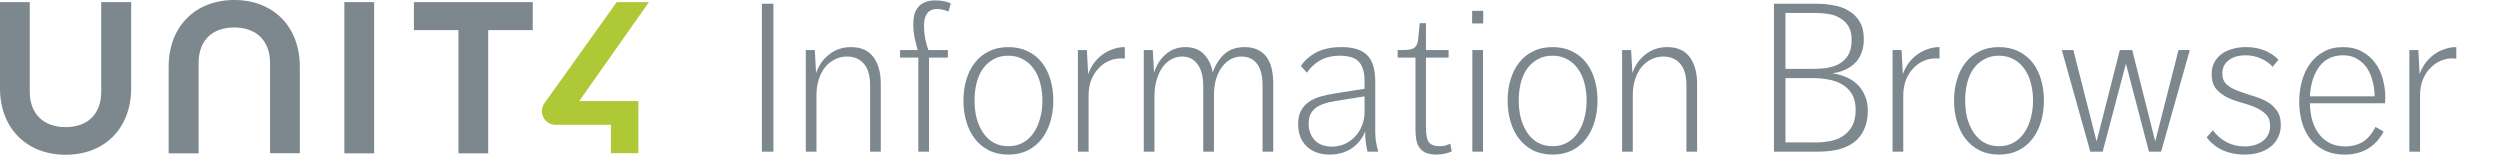 <?xml version="1.0" encoding="UTF-8" standalone="no"?>
<!-- Generator: Adobe Illustrator 19.2.0, SVG Export Plug-In . SVG Version: 6.00 Build 0)  -->

<svg
   xmlns:dc="http://purl.org/dc/elements/1.1/"
   xmlns:cc="http://creativecommons.org/ns#"
   xmlns:rdf="http://www.w3.org/1999/02/22-rdf-syntax-ns#"
   xmlns:svg="http://www.w3.org/2000/svg"
   xmlns="http://www.w3.org/2000/svg"
   xmlns:sodipodi="http://sodipodi.sourceforge.net/DTD/sodipodi-0.dtd"
   xmlns:inkscape="http://www.inkscape.org/namespaces/inkscape"
   version="1.1"
   id="Layer_1"
   x="0px"
   y="0px"
   viewBox="0 0 1420 87.8"
   style="enable-background:new 0 0 1420 87.8;"
   xml:space="preserve"
   sodipodi:docname="unit4-information-browser.svg"
   inkscape:version="0.92.1 r15371"><defs
     id="defs3732"><clipPath
       clipPathUnits="userSpaceOnUse"
       id="clipPath121"><g
         transform="translate(-1.0939465e-6)"
         id="use123"
         inkscape:label="Clip"><g
           id="g204"
           style="font-style:normal;font-weight:normal;font-size:96px;line-height:1.25;font-family:sans-serif;letter-spacing:0px;word-spacing:0px;fill:#7c878e;fill-opacity:1;stroke:none"
           transform="matrix(1.336,0,0,1.336,-151.163,-167.825)"
           aria-label="Information Browser"><path
             inkscape:connector-curvature="0"
             id="path168"
             style="font-style:normal;font-variant:normal;font-weight:normal;font-stretch:normal;font-size:96px;font-family:DagnyCompPro-Light;-inkscape-font-specification:DagnyCompPro-Light;fill:#7c878e;fill-opacity:1"
             d="m 437.007,125.809 h 5.28 v 67.776 h -5.28 z" /><path
             inkscape:connector-curvature="0"
             id="path170"
             style="font-style:normal;font-variant:normal;font-weight:normal;font-stretch:normal;font-size:96px;font-family:DagnyCompPro-Light;-inkscape-font-specification:DagnyCompPro-Light;fill:#7c878e;fill-opacity:1"
             d="m 457.13,147.025 h 4.128 l 0.576,10.464 q 0.864,-2.304 2.208,-4.416 1.44,-2.112 3.456,-3.744 2.016,-1.728 4.608,-2.688 2.592,-0.96 5.664,-0.96 7.008,0 10.368,4.608 3.36,4.512 3.36,12.192 v 31.104 h -4.896 v -30.336 q 0,-6.72 -2.88,-9.984 -2.88,-3.264 -7.68,-3.264 -3.072,0 -5.664,1.344 -2.496,1.248 -4.416,3.552 -1.824,2.304 -2.88,5.568 -1.056,3.264 -1.056,7.2 v 25.92 h -4.896 z" /><path
             inkscape:connector-curvature="0"
             id="path172"
             style="font-style:normal;font-variant:normal;font-weight:normal;font-stretch:normal;font-size:96px;font-family:DagnyCompPro-Light;-inkscape-font-specification:DagnyCompPro-Light;fill:#7c878e;fill-opacity:1"
             d="m 508.695,150.481 h -8.352 v -3.456 h 8.064 q -0.768,-2.688 -1.44,-5.664 -0.576,-3.072 -0.576,-5.952 0,-2.208 0.384,-4.224 0.48,-2.016 1.632,-3.552 1.152,-1.536 3.072,-2.4 2.016,-0.96 5.088,-0.96 3.84,0 7.008,1.344 l -1.056,3.744 q -1.056,-0.48 -2.496,-0.768 -1.344,-0.384 -2.688,-0.384 -3.072,0 -4.608,2.016 -1.44,2.016 -1.44,5.664 0,2.784 0.576,6.048 0.672,3.168 1.44,5.088 h 8.928 v 3.456 h -8.64 v 43.104 h -4.896 z" /><path
             inkscape:connector-curvature="0"
             id="path174"
             style="font-style:normal;font-variant:normal;font-weight:normal;font-stretch:normal;font-size:96px;font-family:DagnyCompPro-Light;-inkscape-font-specification:DagnyCompPro-Light;fill:#7c878e;fill-opacity:1"
             d="m 550.004,194.929 q -5.088,0 -8.928,-1.92 -3.84,-1.92 -6.432,-5.28 -2.592,-3.36 -3.936,-7.872 -1.344,-4.512 -1.344,-9.696 0,-5.184 1.344,-9.6 1.344,-4.512 3.936,-7.776 2.592,-3.36 6.432,-5.184 3.84,-1.92 8.928,-1.92 4.992,0 8.832,1.92 3.84,1.824 6.432,5.088 2.592,3.264 3.936,7.776 1.344,4.512 1.344,9.696 0,5.184 -1.344,9.696 -1.344,4.512 -3.936,7.872 -2.592,3.36 -6.432,5.28 -3.84,1.92 -8.832,1.92 z m 0,-3.84 q 3.744,0 6.624,-1.632 2.976,-1.632 4.896,-4.512 2.016,-2.88 2.976,-6.624 1.056,-3.84 1.056,-8.16 0,-4.416 -1.056,-8.16 -0.96,-3.744 -2.976,-6.432 -1.92,-2.784 -4.896,-4.32 -2.88,-1.632 -6.72,-1.632 -3.84,0 -6.72,1.632 -2.88,1.536 -4.896,4.32 -1.92,2.688 -2.88,6.432 -0.96,3.744 -0.96,8.16 0,4.32 0.96,8.16 1.056,3.744 2.976,6.624 1.92,2.88 4.8,4.512 2.976,1.632 6.816,1.632 z" /><path
             inkscape:connector-curvature="0"
             id="path176"
             style="font-style:normal;font-variant:normal;font-weight:normal;font-stretch:normal;font-size:96px;font-family:DagnyCompPro-Light;-inkscape-font-specification:DagnyCompPro-Light;fill:#7c878e;fill-opacity:1"
             d="m 581.817,147.025 h 4.128 l 0.576,11.04 q 0.96,-2.688 2.592,-4.992 1.728,-2.304 3.936,-3.936 2.208,-1.632 4.8,-2.496 2.592,-0.96 5.472,-0.96 v 5.28 q -0.48,-0.096 -1.056,-0.096 -0.576,0 -1.056,0 -2.592,0 -5.184,1.152 -2.496,1.056 -4.608,3.264 -2.112,2.112 -3.456,5.376 -1.248,3.168 -1.248,7.296 v 25.632 h -4.896 z" /><path
             inkscape:connector-curvature="0"
             id="path178"
             style="font-style:normal;font-variant:normal;font-weight:normal;font-stretch:normal;font-size:96px;font-family:DagnyCompPro-Light;-inkscape-font-specification:DagnyCompPro-Light;fill:#7c878e;fill-opacity:1"
             d="m 612.005,147.025 h 4.128 l 0.576,10.368 q 1.632,-5.184 5.376,-8.448 3.744,-3.264 9.024,-3.264 5.472,0 8.544,3.36 3.168,3.36 3.936,8.256 1.728,-4.992 5.184,-8.256 3.552,-3.36 9.504,-3.36 3.648,0 6.144,1.344 2.496,1.248 4.032,3.456 1.536,2.208 2.208,5.28 0.672,3.072 0.672,6.528 v 31.296 h -4.896 v -30.432 q 0,-6.624 -2.592,-9.888 -2.496,-3.264 -7.104,-3.264 -2.784,0 -5.088,1.344 -2.304,1.344 -4.032,3.744 -1.632,2.304 -2.592,5.568 -0.864,3.264 -0.864,7.104 v 25.824 h -4.896 v -29.568 q 0,-7.2 -2.688,-10.56 -2.592,-3.456 -7.008,-3.456 -2.784,0 -5.088,1.344 -2.304,1.344 -4.032,3.744 -1.632,2.4 -2.592,5.76 -0.96,3.264 -0.96,7.2 v 25.536 h -4.896 z" /><path
             inkscape:connector-curvature="0"
             id="path180"
             style="font-style:normal;font-variant:normal;font-weight:normal;font-stretch:normal;font-size:96px;font-family:DagnyCompPro-Light;-inkscape-font-specification:DagnyCompPro-Light;fill:#7c878e;fill-opacity:1"
             d="m 714.519,193.585 q -0.48,-2.208 -0.768,-4.32 -0.288,-2.208 -0.288,-4.896 -2.112,5.088 -6.432,7.872 -4.32,2.688 -9.792,2.688 -6.624,0 -10.56,-3.744 -3.936,-3.744 -3.936,-10.272 0,-3.744 1.344,-6.144 1.344,-2.496 3.648,-4.032 2.4,-1.632 5.568,-2.496 3.264,-0.864 6.912,-1.44 l 12.96,-2.016 v -3.552 q 0,-3.744 -0.96,-6.048 -0.864,-2.304 -2.4,-3.456 -1.536,-1.248 -3.552,-1.632 -1.92,-0.48 -4.032,-0.48 -5.856,0 -9.504,2.208 -3.648,2.112 -5.952,5.568 l -2.784,-3.072 q 2.592,-3.84 7.104,-6.24 4.608,-2.4 11.52,-2.4 8.064,0 11.712,3.648 3.744,3.648 3.744,12.096 v 19.776 q 0,2.112 0,3.744 0.096,1.632 0.192,3.072 0.192,1.44 0.48,2.784 0.288,1.344 0.672,2.784 z m -1.344,-25.344 -13.152,2.112 q -6.816,1.056 -9.696,3.552 -2.784,2.496 -2.784,6.816 0,4.416 2.688,7.488 2.784,3.072 7.968,3.072 3.072,0 5.76,-1.152 2.784,-1.248 4.8,-3.36 2.016,-2.112 3.168,-4.992 1.248,-2.976 1.248,-6.432 z" /><path
             inkscape:connector-curvature="0"
             id="path182"
             style="font-style:normal;font-variant:normal;font-weight:normal;font-stretch:normal;font-size:96px;font-family:DagnyCompPro-Light;-inkscape-font-specification:DagnyCompPro-Light;fill:#7c878e;fill-opacity:1"
             d="m 736.512,150.481 h -8.16 v -3.456 h 1.92 q 2.688,0 4.224,-0.384 1.536,-0.384 2.304,-1.536 0.768,-1.152 0.96,-3.264 0.288,-2.208 0.576,-5.76 l 0.096,-1.344 h 2.88 v 12.288 h 10.368 v 3.456 h -10.368 v 32.064 q 0,4.896 1.344,6.72 1.44,1.824 4.8,1.824 1.632,0 2.784,-0.288 1.152,-0.384 2.208,-0.864 l 0.672,3.552 q -3.36,1.44 -7.008,1.44 -2.976,0 -4.896,-0.864 -1.824,-0.768 -2.88,-2.304 -1.056,-1.536 -1.44,-3.552 -0.384,-2.112 -0.384,-4.608 z" /><path
             inkscape:connector-curvature="0"
             id="path184"
             style="font-style:normal;font-variant:normal;font-weight:normal;font-stretch:normal;font-size:96px;font-family:DagnyCompPro-Light;-inkscape-font-specification:DagnyCompPro-Light;fill:#7c878e;fill-opacity:1"
             d="m 762.471,129.073 h 5.088 v 5.76 h -5.088 z m 0.096,17.952 h 4.896 v 46.56 h -4.896 z" /><path
             inkscape:connector-curvature="0"
             id="path186"
             style="font-style:normal;font-variant:normal;font-weight:normal;font-stretch:normal;font-size:96px;font-family:DagnyCompPro-Light;-inkscape-font-specification:DagnyCompPro-Light;fill:#7c878e;fill-opacity:1"
             d="m 799.379,194.929 q -5.088,0 -8.928,-1.92 -3.84,-1.92 -6.432,-5.28 -2.592,-3.36 -3.936,-7.872 -1.344,-4.512 -1.344,-9.696 0,-5.184 1.344,-9.6 1.344,-4.512 3.936,-7.776 2.592,-3.36 6.432,-5.184 3.84,-1.92 8.928,-1.92 4.992,0 8.832,1.92 3.84,1.824 6.432,5.088 2.592,3.264 3.936,7.776 1.344,4.512 1.344,9.696 0,5.184 -1.344,9.696 -1.344,4.512 -3.936,7.872 -2.592,3.36 -6.432,5.28 -3.84,1.92 -8.832,1.92 z m 0,-3.84 q 3.744,0 6.624,-1.632 2.976,-1.632 4.896,-4.512 2.016,-2.88 2.976,-6.624 1.056,-3.84 1.056,-8.16 0,-4.416 -1.056,-8.16 -0.96,-3.744 -2.976,-6.432 -1.92,-2.784 -4.896,-4.32 -2.88,-1.632 -6.72,-1.632 -3.84,0 -6.72,1.632 -2.88,1.536 -4.896,4.32 -1.92,2.688 -2.88,6.432 -0.96,3.744 -0.96,8.16 0,4.32 0.96,8.16 1.056,3.744 2.976,6.624 1.92,2.88 4.8,4.512 2.976,1.632 6.816,1.632 z" /><path
             inkscape:connector-curvature="0"
             id="path188"
             style="font-style:normal;font-variant:normal;font-weight:normal;font-stretch:normal;font-size:96px;font-family:DagnyCompPro-Light;-inkscape-font-specification:DagnyCompPro-Light;fill:#7c878e;fill-opacity:1"
             d="m 831.192,147.025 h 4.128 l 0.576,10.464 q 0.864,-2.304 2.208,-4.416 1.44,-2.112 3.456,-3.744 2.016,-1.728 4.608,-2.688 2.592,-0.96 5.664,-0.96 7.008,0 10.368,4.608 3.36,4.512 3.36,12.192 v 31.104 h -4.896 v -30.336 q 0,-6.72 -2.88,-9.984 -2.88,-3.264 -7.68,-3.264 -3.072,0 -5.664,1.344 -2.496,1.248 -4.416,3.552 -1.824,2.304 -2.88,5.568 -1.056,3.264 -1.056,7.2 v 25.92 h -4.896 z" /><path
             inkscape:connector-curvature="0"
             id="path190"
             style="font-style:normal;font-variant:normal;font-weight:normal;font-stretch:normal;font-size:96px;font-family:DagnyCompPro-Light;-inkscape-font-specification:DagnyCompPro-Light;fill:#7c878e;fill-opacity:1"
             d="m 900.768,125.809 h 19.488 q 4.128,0 8.064,0.768 3.936,0.672 6.912,2.592 3.072,1.824 4.896,4.992 1.824,3.072 1.824,7.872 0,6.72 -3.84,10.752 -3.84,3.936 -10.56,4.896 3.36,0.48 6.24,1.728 2.976,1.248 5.184,3.36 2.208,2.112 3.456,5.184 1.344,2.976 1.344,6.912 0,5.088 -1.728,8.64 -1.632,3.552 -4.704,5.856 -2.976,2.208 -7.2,3.264 -4.224,0.96 -9.312,0.96 h -20.064 z m 17.28,29.856 q 2.784,0 5.952,-0.288 3.264,-0.384 5.952,-1.632 2.784,-1.344 4.608,-4.032 1.824,-2.688 1.824,-7.392 0,-3.744 -1.44,-6.144 -1.44,-2.4 -3.84,-3.744 -2.304,-1.44 -5.28,-1.92 -2.976,-0.48 -6.144,-0.48 h -13.632 v 25.632 z m 2.112,33.696 q 2.976,0 6.144,-0.576 3.264,-0.576 5.856,-2.208 2.688,-1.632 4.32,-4.512 1.728,-2.976 1.728,-7.776 0,-4.32 -1.728,-7.104 -1.728,-2.88 -4.512,-4.416 -2.688,-1.632 -6.144,-2.208 -3.36,-0.672 -6.816,-0.672 h -12.96 v 29.472 z" /><path
             inkscape:connector-curvature="0"
             id="path192"
             style="font-style:normal;font-variant:normal;font-weight:normal;font-stretch:normal;font-size:96px;font-family:DagnyCompPro-Light;-inkscape-font-specification:DagnyCompPro-Light;fill:#7c878e;fill-opacity:1"
             d="m 955.13,147.025 h 4.128 l 0.576,11.04 q 0.96,-2.688 2.592,-4.992 1.728,-2.304 3.936,-3.936 2.208,-1.632 4.8,-2.496 2.592,-0.96 5.472,-0.96 v 5.28 q -0.48,-0.096 -1.056,-0.096 -0.576,0 -1.056,0 -2.592,0 -5.184,1.152 -2.496,1.056 -4.608,3.264 -2.112,2.112 -3.456,5.376 -1.248,3.168 -1.248,7.296 v 25.632 h -4.896 z" /><path
             inkscape:connector-curvature="0"
             id="path194"
             style="font-style:normal;font-variant:normal;font-weight:normal;font-stretch:normal;font-size:96px;font-family:DagnyCompPro-Light;-inkscape-font-specification:DagnyCompPro-Light;fill:#7c878e;fill-opacity:1"
             d="m 1003.941,194.929 q -5.088,0 -8.928,-1.92 -3.84,-1.92 -6.432,-5.28 -2.592,-3.36 -3.936,-7.872 -1.344,-4.512 -1.344,-9.696 0,-5.184 1.344,-9.6 1.344,-4.512 3.936,-7.776 2.592,-3.36 6.432,-5.184 3.84,-1.92 8.928,-1.92 4.992,0 8.832,1.92 3.84,1.824 6.432,5.088 2.592,3.264 3.936,7.776 1.344,4.512 1.344,9.696 0,5.184 -1.344,9.696 -1.344,4.512 -3.936,7.872 -2.592,3.36 -6.432,5.28 -3.84,1.92 -8.832,1.92 z m 0,-3.84 q 3.744,0 6.624,-1.632 2.976,-1.632 4.896,-4.512 2.016,-2.88 2.976,-6.624 1.056,-3.84 1.056,-8.16 0,-4.416 -1.056,-8.16 -0.96,-3.744 -2.976,-6.432 -1.92,-2.784 -4.896,-4.32 -2.88,-1.632 -6.72,-1.632 -3.84,0 -6.72,1.632 -2.88,1.536 -4.896,4.32 -1.92,2.688 -2.88,6.432 -0.96,3.744 -0.96,8.16 0,4.32 0.96,8.16 1.056,3.744 2.976,6.624 1.92,2.88 4.8,4.512 2.976,1.632 6.816,1.632 z" /><path
             inkscape:connector-curvature="0"
             id="path196"
             style="font-style:normal;font-variant:normal;font-weight:normal;font-stretch:normal;font-size:96px;font-family:DagnyCompPro-Light;-inkscape-font-specification:DagnyCompPro-Light;fill:#7c878e;fill-opacity:1"
             d="m 1032.683,147.025 h 5.28 l 10.656,41.856 10.656,-41.856 h 5.664 l 10.56,41.856 10.656,-41.856 h 5.184 l -13.152,46.56 h -5.568 l -10.56,-40.32 -10.656,40.32 h -5.664 z" /><path
             inkscape:connector-curvature="0"
             id="path198"
             style="font-style:normal;font-variant:normal;font-weight:normal;font-stretch:normal;font-size:96px;font-family:DagnyCompPro-Light;-inkscape-font-specification:DagnyCompPro-Light;fill:#7c878e;fill-opacity:1"
             d="m 1101.933,183.793 q 2.4,3.36 6.144,5.376 3.744,2.016 8.352,2.016 2.4,0 4.512,-0.576 2.208,-0.672 3.744,-1.824 1.632,-1.152 2.496,-2.88 0.96,-1.824 0.96,-4.128 0,-3.456 -2.016,-5.376 -1.92,-1.92 -4.896,-3.168 -2.976,-1.248 -6.528,-2.208 -3.456,-0.96 -6.432,-2.4 -2.976,-1.536 -4.992,-3.936 -1.92,-2.4 -1.92,-6.528 0,-3.264 1.248,-5.568 1.344,-2.4 3.552,-3.936 2.208,-1.536 4.992,-2.208 2.784,-0.768 5.856,-0.768 9.216,0 14.976,5.76 l -2.688,3.264 q -2.208,-2.496 -5.472,-3.84 -3.264,-1.44 -7.008,-1.44 -2.016,0 -3.936,0.48 -1.824,0.48 -3.36,1.536 -1.44,0.96 -2.4,2.592 -0.864,1.536 -0.864,3.744 0,3.168 1.92,4.992 2.016,1.728 4.992,2.88 2.976,1.152 6.432,2.208 3.552,0.96 6.528,2.496 2.976,1.536 4.896,4.128 2.016,2.496 2.016,6.816 0,3.36 -1.344,5.952 -1.248,2.496 -3.552,4.224 -2.208,1.728 -5.28,2.592 -2.976,0.864 -6.432,0.864 -5.472,0 -9.888,-1.92 -4.32,-1.92 -7.488,-5.952 z" /><path
             inkscape:connector-curvature="0"
             id="path200"
             style="font-style:normal;font-variant:normal;font-weight:normal;font-stretch:normal;font-size:96px;font-family:DagnyCompPro-Light;-inkscape-font-specification:DagnyCompPro-Light;fill:#7c878e;fill-opacity:1"
             d="m 1146.356,171.409 q 0.096,4.416 1.152,8.064 1.152,3.648 3.168,6.24 2.016,2.592 4.992,4.032 2.976,1.44 6.912,1.44 4.608,0 8.064,-2.112 3.456,-2.208 5.76,-6.816 l 3.744,2.112 q -1.152,2.208 -2.784,4.128 -1.632,1.92 -3.84,3.36 -2.112,1.44 -4.896,2.208 -2.784,0.864 -6.24,0.864 -5.376,0 -9.312,-1.92 -3.936,-1.92 -6.528,-5.184 -2.592,-3.36 -3.84,-7.776 -1.248,-4.416 -1.248,-9.408 0,-4.896 1.248,-9.408 1.248,-4.512 3.744,-7.968 2.496,-3.456 6.24,-5.472 3.744,-2.112 8.832,-2.112 4.992,0 8.64,2.016 3.648,1.92 6.048,5.184 2.4,3.168 3.552,7.392 1.152,4.224 1.152,8.64 0,0.96 -0.096,1.536 0,0.48 0,0.96 z m 15.168,-21.984 q -6.912,0 -10.848,5.184 -3.84,5.184 -4.32,13.632 h 29.664 q 0,-3.36 -0.864,-6.72 -0.768,-3.36 -2.496,-6.048 -1.728,-2.688 -4.512,-4.32 -2.688,-1.728 -6.624,-1.728 z" /><path
             inkscape:connector-curvature="0"
             id="path202"
             style="font-style:normal;font-variant:normal;font-weight:normal;font-stretch:normal;font-size:96px;font-family:DagnyCompPro-Light;-inkscape-font-specification:DagnyCompPro-Light;fill:#7c878e;fill-opacity:1"
             d="m 1191.942,147.025 h 4.128 l 0.576,11.04 q 0.96,-2.688 2.592,-4.992 1.728,-2.304 3.936,-3.936 2.208,-1.632 4.8,-2.496 2.592,-0.96 5.472,-0.96 v 5.28 q -0.48,-0.096 -1.056,-0.096 -0.576,0 -1.056,0 -2.592,0 -5.184,1.152 -2.496,1.056 -4.608,3.264 -2.112,2.112 -3.456,5.376 -1.248,3.168 -1.248,7.296 v 25.632 h -4.896 z" /></g></g></clipPath></defs><sodipodi:namedview
     pagecolor="#ffffff"
     bordercolor="#666666"
     borderopacity="1"
     objecttolerance="10"
     gridtolerance="10"
     guidetolerance="10"
     inkscape:pageopacity="0"
     inkscape:pageshadow="2"
     inkscape:window-width="1576"
     inkscape:window-height="600"
     id="namedview3730"
     showgrid="false"
     inkscape:snap-text-baseline="false"
     inkscape:zoom="0.87890385"
     inkscape:cx="909.02278"
     inkscape:cy="-12.563643"
     inkscape:window-x="133"
     inkscape:window-y="196"
     inkscape:window-maximized="0"
     inkscape:current-layer="Layer_1" /><style
     type="text/css"
     id="style3680">
	.st0{fill:#7C878E;}
	.st1{fill:#AFC836;}
</style><g
     id="g3690"><path
       class="st0"
       d="M57.5,1.2V52c0,12.7-7.6,20.2-20.2,20.2c-12.7,0-20.4-7.6-20.4-20.2V1.2H0v48.9c0,22.6,15,37.8,37.3,37.8   s37.2-15.2,37.2-37.8V1.2H57.5z"
       id="path3682" /><path
       class="st0"
       d="M133.1,0c-22.3,0-37.3,15.2-37.3,37.8v49.3h17V35.8c0-12.7,7.6-20.2,20.2-20.2c12.7,0,20.4,7.6,20.4,20.2V87   h16.9V37.8C170.3,15.2,155.3,0,133.1,0z"
       id="path3684" /><path
       style="fill:#7c878e"
       d="m 195.6,1.2 h 16.9 v 85.9 h -16.9 z"
       id="rect3686" /><path
       style="fill:#7c878e"
       d="m 235.1,1.2 v 15.9 h 25.3 v 70 h 16.9 v -70 h 25.3 V 1.2 Z"
       id="polygon3688" /></g><g
     id="g3694"><path
       class="st1"
       d="M368.6,1.2h-18.3l-41.1,57.5c-1.2,1.7-1.7,3.8-1.3,5.8c0.4,2.1,1.5,3.8,3.2,5c1.3,0.9,2.9,1.4,4.5,1.4l0,0H347   V87h15.6V57.4H329L368.6,1.2z"
       id="path3692" /></g><g
     id="g96"><g
       style="font-style:normal;font-weight:normal;font-size:96px;line-height:1.25;font-family:sans-serif;letter-spacing:0px;word-spacing:0px;fill:#000000;fill-opacity:1;stroke:none"
       id="flowRoot3736"
       transform="matrix(0.928,0,0,0.928,31.292,1.871)" /><path
       d="m 432.747,2.126 h 6.545 V 86.137 h -6.545 z"
       style="font-style:normal;font-variant:normal;font-weight:normal;font-stretch:normal;font-size:96px;line-height:1.25;font-family:DagnyCompPro-Light;-inkscape-font-specification:DagnyCompPro-Light;letter-spacing:0px;word-spacing:0px;fill:#7c878e;fill-opacity:1;stroke:none;stroke-width:1.24"
       id="path34"
       inkscape:connector-curvature="0" /><path
       d="m 457.689,28.424 h 5.117 l 0.714,12.971 q 1.071,-2.856 2.737,-5.474 1.785,-2.618 4.284,-4.641 2.499,-2.142 5.712,-3.332 3.213,-1.19 7.021,-1.19 8.687,0 12.852,5.712 4.165,5.593 4.165,15.112 v 38.555 h -6.069 V 48.534 q 0,-8.33 -3.57,-12.376 -3.57,-4.046 -9.52,-4.046 -3.808,0 -7.021,1.666 -3.094,1.547 -5.474,4.403 -2.261,2.856 -3.57,6.902 -1.309,4.046 -1.309,8.925 v 32.129 h -6.069 z"
       style="font-style:normal;font-variant:normal;font-weight:normal;font-stretch:normal;font-size:96px;line-height:1.25;font-family:DagnyCompPro-Light;-inkscape-font-specification:DagnyCompPro-Light;letter-spacing:0px;word-spacing:0px;fill:#7c878e;fill-opacity:1;stroke:none;stroke-width:1.24"
       id="path36"
       inkscape:connector-curvature="0" /><path
       d="m 521.607,32.708 h -10.353 v -4.284 h 9.996 q -0.952,-3.332 -1.785,-7.021 -0.714,-3.808 -0.714,-7.378 0,-2.737 0.476,-5.236 0.595,-2.499 2.023,-4.403 1.428,-1.904 3.808,-2.975 2.499,-1.19 6.307,-1.19 4.76,0 8.687,1.666 l -1.309,4.641 q -1.309,-0.595 -3.094,-0.952 -1.666,-0.476 -3.332,-0.476 -3.808,0 -5.712,2.499 -1.785,2.499 -1.785,7.021 0,3.451 0.714,7.497 0.833,3.927 1.785,6.307 h 11.067 v 4.284 h -10.71 v 53.429 h -6.069 z"
       style="font-style:normal;font-variant:normal;font-weight:normal;font-stretch:normal;font-size:96px;line-height:1.25;font-family:DagnyCompPro-Light;-inkscape-font-specification:DagnyCompPro-Light;letter-spacing:0px;word-spacing:0px;fill:#7c878e;fill-opacity:1;stroke:none;stroke-width:1.24"
       id="path38"
       inkscape:connector-curvature="0" /><path
       d="m 572.81,87.803 q -6.307,0 -11.067,-2.38 -4.76,-2.38 -7.973,-6.545 -3.213,-4.165 -4.879,-9.758 -1.666,-5.593 -1.666,-12.019 0,-6.426 1.666,-11.9 1.666,-5.593 4.879,-9.639 3.213,-4.165 7.973,-6.426 4.76,-2.38 11.067,-2.38 6.188,0 10.948,2.38 4.76,2.261 7.973,6.307 3.213,4.046 4.879,9.639 1.666,5.593 1.666,12.019 0,6.426 -1.666,12.019 -1.666,5.593 -4.879,9.758 -3.213,4.165 -7.973,6.545 -4.76,2.38 -10.948,2.38 z m 0,-4.76 q 4.641,0 8.211,-2.023 3.689,-2.023 6.069,-5.593 2.499,-3.57 3.689,-8.211 1.309,-4.76 1.309,-10.115 0,-5.474 -1.309,-10.115 -1.19,-4.641 -3.689,-7.973 -2.38,-3.451 -6.069,-5.355 -3.57,-2.023 -8.33,-2.023 -4.76,0 -8.33,2.023 -3.57,1.904 -6.069,5.355 -2.38,3.332 -3.57,7.973 -1.19,4.641 -1.19,10.115 0,5.355 1.19,10.115 1.309,4.641 3.689,8.211 2.38,3.57 5.95,5.593 3.689,2.023 8.449,2.023 z"
       style="font-style:normal;font-variant:normal;font-weight:normal;font-stretch:normal;font-size:96px;line-height:1.25;font-family:DagnyCompPro-Light;-inkscape-font-specification:DagnyCompPro-Light;letter-spacing:0px;word-spacing:0px;fill:#7c878e;fill-opacity:1;stroke:none;stroke-width:1.24"
       id="path40"
       inkscape:connector-curvature="0" /><path
       d="m 612.244,28.424 h 5.117 l 0.714,13.684 q 1.19,-3.332 3.213,-6.188 2.142,-2.856 4.879,-4.879 2.737,-2.023 5.95,-3.094 3.213,-1.19 6.783,-1.19 v 6.545 q -0.595,-0.119 -1.309,-0.119 -0.714,0 -1.309,0 -3.213,0 -6.426,1.428 -3.094,1.309 -5.712,4.046 -2.618,2.618 -4.284,6.664 -1.547,3.927 -1.547,9.044 v 31.772 h -6.069 z"
       style="font-style:normal;font-variant:normal;font-weight:normal;font-stretch:normal;font-size:96px;line-height:1.25;font-family:DagnyCompPro-Light;-inkscape-font-specification:DagnyCompPro-Light;letter-spacing:0px;word-spacing:0px;fill:#7c878e;fill-opacity:1;stroke:none;stroke-width:1.24"
       id="path42"
       inkscape:connector-curvature="0" /><path
       d="m 649.663,28.424 h 5.117 l 0.714,12.852 q 2.023,-6.426 6.664,-10.472 4.641,-4.046 11.186,-4.046 6.783,0 10.591,4.165 3.927,4.165 4.879,10.234 2.142,-6.188 6.426,-10.234 4.403,-4.165 11.781,-4.165 4.522,0 7.616,1.666 3.094,1.547 4.998,4.284 1.904,2.737 2.737,6.545 0.833,3.808 0.833,8.092 v 38.793 h -6.069 V 48.415 q 0,-8.211 -3.213,-12.257 -3.094,-4.046 -8.806,-4.046 -3.451,0 -6.307,1.666 -2.856,1.666 -4.998,4.641 -2.023,2.856 -3.213,6.902 -1.071,4.046 -1.071,8.806 v 32.01 h -6.069 V 49.486 q 0,-8.925 -3.332,-13.09 -3.213,-4.284 -8.687,-4.284 -3.451,0 -6.307,1.666 -2.856,1.666 -4.998,4.641 -2.023,2.975 -3.213,7.14 -1.19,4.046 -1.19,8.925 v 31.653 h -6.069 z"
       style="font-style:normal;font-variant:normal;font-weight:normal;font-stretch:normal;font-size:96px;line-height:1.25;font-family:DagnyCompPro-Light;-inkscape-font-specification:DagnyCompPro-Light;letter-spacing:0px;word-spacing:0px;fill:#7c878e;fill-opacity:1;stroke:none;stroke-width:1.24"
       id="path44"
       inkscape:connector-curvature="0" /><path
       d="m 776.733,86.137 q -0.595,-2.737 -0.952,-5.355 -0.357,-2.737 -0.357,-6.069 -2.618,6.307 -7.973,9.758 -5.355,3.332 -12.138,3.332 -8.211,0 -13.09,-4.641 -4.879,-4.641 -4.879,-12.733 0,-4.641 1.666,-7.616 1.666,-3.094 4.522,-4.998 2.975,-2.023 6.902,-3.094 4.046,-1.071 8.568,-1.785 l 16.064,-2.499 v -4.403 q 0,-4.641 -1.19,-7.497 -1.071,-2.856 -2.975,-4.284 -1.904,-1.547 -4.403,-2.023 -2.38,-0.595 -4.998,-0.595 -7.259,0 -11.781,2.737 -4.522,2.618 -7.378,6.902 l -3.451,-3.808 q 3.213,-4.76 8.806,-7.735 5.712,-2.975 14.279,-2.975 9.996,0 14.517,4.522 4.641,4.522 4.641,14.993 v 24.513 q 0,2.618 0,4.641 0.119,2.023 0.238,3.808 0.238,1.785 0.595,3.451 0.357,1.666 0.833,3.451 z m -1.666,-31.415 -16.302,2.618 q -8.449,1.309 -12.019,4.403 -3.451,3.094 -3.451,8.449 0,5.474 3.332,9.282 3.451,3.808 9.877,3.808 3.808,0 7.14,-1.428 3.451,-1.547 5.95,-4.165 2.499,-2.618 3.927,-6.188 1.547,-3.689 1.547,-7.973 z"
       style="font-style:normal;font-variant:normal;font-weight:normal;font-stretch:normal;font-size:96px;line-height:1.25;font-family:DagnyCompPro-Light;-inkscape-font-specification:DagnyCompPro-Light;letter-spacing:0px;word-spacing:0px;fill:#7c878e;fill-opacity:1;stroke:none;stroke-width:1.24"
       id="path46"
       inkscape:connector-curvature="0" /><path
       d="m 803.994,32.708 h -10.115 v -4.284 h 2.38 q 3.332,0 5.236,-0.476 1.904,-0.476 2.856,-1.904 0.952,-1.428 1.19,-4.046 0.357,-2.737 0.714,-7.14 l 0.119,-1.666 h 3.57 v 15.231 h 12.852 v 4.284 H 809.944 V 72.452 q 0,6.069 1.666,8.33 1.785,2.261 5.95,2.261 2.023,0 3.451,-0.357 1.428,-0.476 2.737,-1.071 l 0.833,4.403 q -4.165,1.785 -8.687,1.785 -3.689,0 -6.069,-1.071 -2.261,-0.952 -3.57,-2.856 -1.309,-1.904 -1.785,-4.403 -0.476,-2.618 -0.476,-5.712 z"
       style="font-style:normal;font-variant:normal;font-weight:normal;font-stretch:normal;font-size:96px;line-height:1.25;font-family:DagnyCompPro-Light;-inkscape-font-specification:DagnyCompPro-Light;letter-spacing:0px;word-spacing:0px;fill:#7c878e;fill-opacity:1;stroke:none;stroke-width:1.24"
       id="path48"
       inkscape:connector-curvature="0" /><path
       d="m 836.172,6.172 h 6.307 v 7.14 h -6.307 z m 0.119,22.252 h 6.069 v 57.713 h -6.069 z"
       style="font-style:normal;font-variant:normal;font-weight:normal;font-stretch:normal;font-size:96px;line-height:1.25;font-family:DagnyCompPro-Light;-inkscape-font-specification:DagnyCompPro-Light;letter-spacing:0px;word-spacing:0px;fill:#7c878e;fill-opacity:1;stroke:none;stroke-width:1.24"
       id="path50"
       inkscape:connector-curvature="0" /><path
       d="m 881.92,87.803 q -6.307,0 -11.067,-2.38 -4.76,-2.38 -7.973,-6.545 -3.213,-4.165 -4.879,-9.758 -1.666,-5.593 -1.666,-12.019 0,-6.426 1.666,-11.9 1.666,-5.593 4.879,-9.639 3.213,-4.165 7.973,-6.426 4.76,-2.38 11.067,-2.38 6.188,0 10.948,2.38 4.76,2.261 7.973,6.307 3.213,4.046 4.879,9.639 1.666,5.593 1.666,12.019 0,6.426 -1.666,12.019 -1.666,5.593 -4.879,9.758 -3.213,4.165 -7.973,6.545 -4.76,2.38 -10.948,2.38 z m 0,-4.76 q 4.641,0 8.211,-2.023 3.689,-2.023 6.069,-5.593 2.499,-3.57 3.689,-8.211 1.309,-4.76 1.309,-10.115 0,-5.474 -1.309,-10.115 -1.19,-4.641 -3.689,-7.973 -2.38,-3.451 -6.069,-5.355 -3.57,-2.023 -8.33,-2.023 -4.76,0 -8.33,2.023 -3.57,1.904 -6.069,5.355 -2.38,3.332 -3.57,7.973 -1.19,4.641 -1.19,10.115 0,5.355 1.19,10.115 1.309,4.641 3.689,8.211 2.38,3.57 5.95,5.593 3.689,2.023 8.449,2.023 z"
       style="font-style:normal;font-variant:normal;font-weight:normal;font-stretch:normal;font-size:96px;line-height:1.25;font-family:DagnyCompPro-Light;-inkscape-font-specification:DagnyCompPro-Light;letter-spacing:0px;word-spacing:0px;fill:#7c878e;fill-opacity:1;stroke:none;stroke-width:1.24"
       id="path52"
       inkscape:connector-curvature="0" /><path
       d="m 921.354,28.424 h 5.117 l 0.714,12.971 q 1.071,-2.856 2.737,-5.474 1.785,-2.618 4.284,-4.641 2.499,-2.142 5.712,-3.332 3.213,-1.19 7.021,-1.19 8.687,0 12.852,5.712 4.165,5.593 4.165,15.112 v 38.555 h -6.069 V 48.534 q 0,-8.33 -3.57,-12.376 -3.57,-4.046 -9.52,-4.046 -3.808,0 -7.021,1.666 -3.094,1.547 -5.474,4.403 -2.261,2.856 -3.57,6.902 -1.309,4.046 -1.309,8.925 v 32.129 h -6.069 z"
       style="font-style:normal;font-variant:normal;font-weight:normal;font-stretch:normal;font-size:96px;line-height:1.25;font-family:DagnyCompPro-Light;-inkscape-font-specification:DagnyCompPro-Light;letter-spacing:0px;word-spacing:0px;fill:#7c878e;fill-opacity:1;stroke:none;stroke-width:1.24"
       id="path54"
       inkscape:connector-curvature="0" /><path
       d="m 1007.596,2.126 h 24.156 q 5.117,0 9.996,0.952 4.879,0.833 8.568,3.213 3.808,2.261 6.069,6.188 2.261,3.808 2.261,9.758 0,8.33 -4.76,13.328 -4.76,4.879 -13.089,6.069 4.165,0.595 7.735,2.142 3.689,1.547 6.426,4.165 2.737,2.618 4.284,6.426 1.666,3.689 1.666,8.568 0,6.307 -2.142,10.71 -2.023,4.403 -5.831,7.259 -3.689,2.737 -8.925,4.046 -5.236,1.19 -11.543,1.19 h -24.87 z m 21.419,37.008 q 3.451,0 7.378,-0.357 4.046,-0.476 7.378,-2.023 3.451,-1.666 5.712,-4.998 2.261,-3.332 2.261,-9.163 0,-4.641 -1.785,-7.616 -1.785,-2.975 -4.76,-4.641 -2.856,-1.785 -6.545,-2.38 -3.689,-0.595 -7.616,-0.595 h -16.897 V 39.134 Z m 2.618,41.767 q 3.689,0 7.616,-0.714 4.046,-0.714 7.259,-2.737 3.332,-2.023 5.355,-5.593 2.142,-3.689 2.142,-9.639 0,-5.355 -2.142,-8.806 -2.142,-3.57 -5.593,-5.474 -3.332,-2.023 -7.616,-2.737 -4.165,-0.833 -8.449,-0.833 h -16.064 v 36.532 z"
       style="font-style:normal;font-variant:normal;font-weight:normal;font-stretch:normal;font-size:96px;line-height:1.25;font-family:DagnyCompPro-Light;-inkscape-font-specification:DagnyCompPro-Light;letter-spacing:0px;word-spacing:0px;fill:#7c878e;fill-opacity:1;stroke:none;stroke-width:1.24"
       id="path56"
       inkscape:connector-curvature="0" /><path
       d="m 1074.979,28.424 h 5.117 l 0.714,13.684 q 1.19,-3.332 3.213,-6.188 2.142,-2.856 4.879,-4.879 2.737,-2.023 5.95,-3.094 3.213,-1.19 6.783,-1.19 v 6.545 q -0.595,-0.119 -1.309,-0.119 -0.714,0 -1.309,0 -3.213,0 -6.426,1.428 -3.094,1.309 -5.712,4.046 -2.618,2.618 -4.284,6.664 -1.547,3.927 -1.547,9.044 v 31.772 h -6.069 z"
       style="font-style:normal;font-variant:normal;font-weight:normal;font-stretch:normal;font-size:96px;line-height:1.25;font-family:DagnyCompPro-Light;-inkscape-font-specification:DagnyCompPro-Light;letter-spacing:0px;word-spacing:0px;fill:#7c878e;fill-opacity:1;stroke:none;stroke-width:1.24"
       id="path58"
       inkscape:connector-curvature="0" /><path
       d="m 1135.483,87.803 q -6.307,0 -11.067,-2.38 -4.76,-2.38 -7.973,-6.545 -3.213,-4.165 -4.879,-9.758 -1.666,-5.593 -1.666,-12.019 0,-6.426 1.666,-11.9 1.666,-5.593 4.879,-9.639 3.213,-4.165 7.973,-6.426 4.76,-2.38 11.067,-2.38 6.188,0 10.948,2.38 4.76,2.261 7.973,6.307 3.213,4.046 4.879,9.639 1.666,5.593 1.666,12.019 0,6.426 -1.666,12.019 -1.666,5.593 -4.879,9.758 -3.213,4.165 -7.973,6.545 -4.76,2.38 -10.948,2.38 z m 0,-4.76 q 4.641,0 8.211,-2.023 3.689,-2.023 6.069,-5.593 2.499,-3.57 3.689,-8.211 1.309,-4.76 1.309,-10.115 0,-5.474 -1.309,-10.115 -1.19,-4.641 -3.689,-7.973 -2.38,-3.451 -6.069,-5.355 -3.57,-2.023 -8.33,-2.023 -4.76,0 -8.33,2.023 -3.57,1.904 -6.069,5.355 -2.38,3.332 -3.57,7.973 -1.19,4.641 -1.19,10.115 0,5.355 1.19,10.115 1.309,4.641 3.689,8.211 2.38,3.57 5.95,5.593 3.689,2.023 8.449,2.023 z"
       style="font-style:normal;font-variant:normal;font-weight:normal;font-stretch:normal;font-size:96px;line-height:1.25;font-family:DagnyCompPro-Light;-inkscape-font-specification:DagnyCompPro-Light;letter-spacing:0px;word-spacing:0px;fill:#7c878e;fill-opacity:1;stroke:none;stroke-width:1.24"
       id="path60"
       inkscape:connector-curvature="0" /><path
       d="m 1171.109,28.424 h 6.545 l 13.209,51.882 13.209,-51.882 h 7.021 l 13.089,51.882 13.209,-51.882 h 6.426 l -16.302,57.713 h -6.902 l -13.089,-49.978 -13.209,49.978 h -7.021 z"
       style="font-style:normal;font-variant:normal;font-weight:normal;font-stretch:normal;font-size:96px;line-height:1.25;font-family:DagnyCompPro-Light;-inkscape-font-specification:DagnyCompPro-Light;letter-spacing:0px;word-spacing:0px;fill:#7c878e;fill-opacity:1;stroke:none;stroke-width:1.24"
       id="path62"
       inkscape:connector-curvature="0" /><path
       d="m 1256.947,73.999 q 2.975,4.165 7.616,6.664 4.641,2.499 10.353,2.499 2.975,0 5.593,-0.714 2.737,-0.833 4.641,-2.261 2.023,-1.428 3.094,-3.57 1.19,-2.261 1.19,-5.117 0,-4.284 -2.499,-6.664 -2.38,-2.38 -6.069,-3.927 -3.689,-1.547 -8.092,-2.737 -4.284,-1.19 -7.973,-2.975 -3.689,-1.904 -6.188,-4.879 -2.38,-2.975 -2.38,-8.092 0,-4.046 1.547,-6.902 1.666,-2.975 4.403,-4.879 2.737,-1.904 6.188,-2.737 3.451,-0.952 7.259,-0.952 11.424,0 18.563,7.14 l -3.332,4.046 q -2.737,-3.094 -6.783,-4.76 -4.046,-1.785 -8.687,-1.785 -2.499,0 -4.879,0.595 -2.261,0.595 -4.165,1.904 -1.785,1.19 -2.975,3.213 -1.071,1.904 -1.071,4.641 0,3.927 2.38,6.188 2.499,2.142 6.188,3.57 3.689,1.428 7.973,2.737 4.403,1.19 8.092,3.094 3.689,1.904 6.069,5.117 2.499,3.094 2.499,8.449 0,4.165 -1.666,7.378 -1.547,3.094 -4.403,5.236 -2.737,2.142 -6.545,3.213 -3.689,1.071 -7.973,1.071 -6.783,0 -12.257,-2.38 -5.355,-2.38 -9.282,-7.378 z"
       style="font-style:normal;font-variant:normal;font-weight:normal;font-stretch:normal;font-size:96px;line-height:1.25;font-family:DagnyCompPro-Light;-inkscape-font-specification:DagnyCompPro-Light;letter-spacing:0px;word-spacing:0px;fill:#7c878e;fill-opacity:1;stroke:none;stroke-width:1.24"
       id="path64"
       inkscape:connector-curvature="0" /><path
       d="m 1312.011,58.649 q 0.119,5.474 1.428,9.996 1.428,4.522 3.927,7.735 2.499,3.213 6.188,4.998 3.689,1.785 8.568,1.785 5.712,0 9.996,-2.618 4.284,-2.737 7.14,-8.449 l 4.641,2.618 q -1.428,2.737 -3.451,5.117 -2.023,2.38 -4.76,4.165 -2.618,1.785 -6.069,2.737 -3.451,1.071 -7.735,1.071 -6.664,0 -11.543,-2.38 -4.879,-2.38 -8.092,-6.426 -3.213,-4.165 -4.76,-9.639 -1.547,-5.474 -1.547,-11.662 0,-6.069 1.547,-11.662 1.547,-5.593 4.641,-9.877 3.094,-4.284 7.735,-6.783 4.641,-2.618 10.947,-2.618 6.188,0 10.71,2.499 4.522,2.38 7.497,6.426 2.975,3.927 4.403,9.163 1.428,5.236 1.428,10.71 0,1.19 -0.119,1.904 0,0.595 0,1.19 z m 18.801,-27.25 q -8.568,0 -13.447,6.426 -4.76,6.426 -5.355,16.897 h 36.77 q 0,-4.165 -1.071,-8.33 -0.952,-4.165 -3.094,-7.497 -2.142,-3.332 -5.593,-5.355 -3.332,-2.142 -8.211,-2.142 z"
       style="font-style:normal;font-variant:normal;font-weight:normal;font-stretch:normal;font-size:96px;line-height:1.25;font-family:DagnyCompPro-Light;-inkscape-font-specification:DagnyCompPro-Light;letter-spacing:0px;word-spacing:0px;fill:#7c878e;fill-opacity:1;stroke:none;stroke-width:1.24"
       id="path66"
       inkscape:connector-curvature="0" /><path
       d="m 1368.517,28.424 h 5.117 l 0.714,13.684 q 1.19,-3.332 3.213,-6.188 2.142,-2.856 4.879,-4.879 2.737,-2.023 5.95,-3.094 3.213,-1.19 6.783,-1.19 v 6.545 q -0.595,-0.119 -1.309,-0.119 -0.714,0 -1.309,0 -3.213,0 -6.426,1.428 -3.094,1.309 -5.712,4.046 -2.618,2.618 -4.284,6.664 -1.547,3.927 -1.547,9.044 v 31.772 h -6.069 z"
       style="font-style:normal;font-variant:normal;font-weight:normal;font-stretch:normal;font-size:96px;line-height:1.25;font-family:DagnyCompPro-Light;-inkscape-font-specification:DagnyCompPro-Light;letter-spacing:0px;word-spacing:0px;fill:#7c878e;fill-opacity:1;stroke:none;stroke-width:1.24"
       id="path68"
       inkscape:connector-curvature="0" /><g
       style="font-style:normal;font-weight:normal;font-size:40px;line-height:1.25;font-family:sans-serif;letter-spacing:0px;word-spacing:0px;fill:#000000;fill-opacity:1;stroke:none"
       id="text3754"
       transform="matrix(0.928,0,0,0.928,31.292,1.871)" /></g></svg>